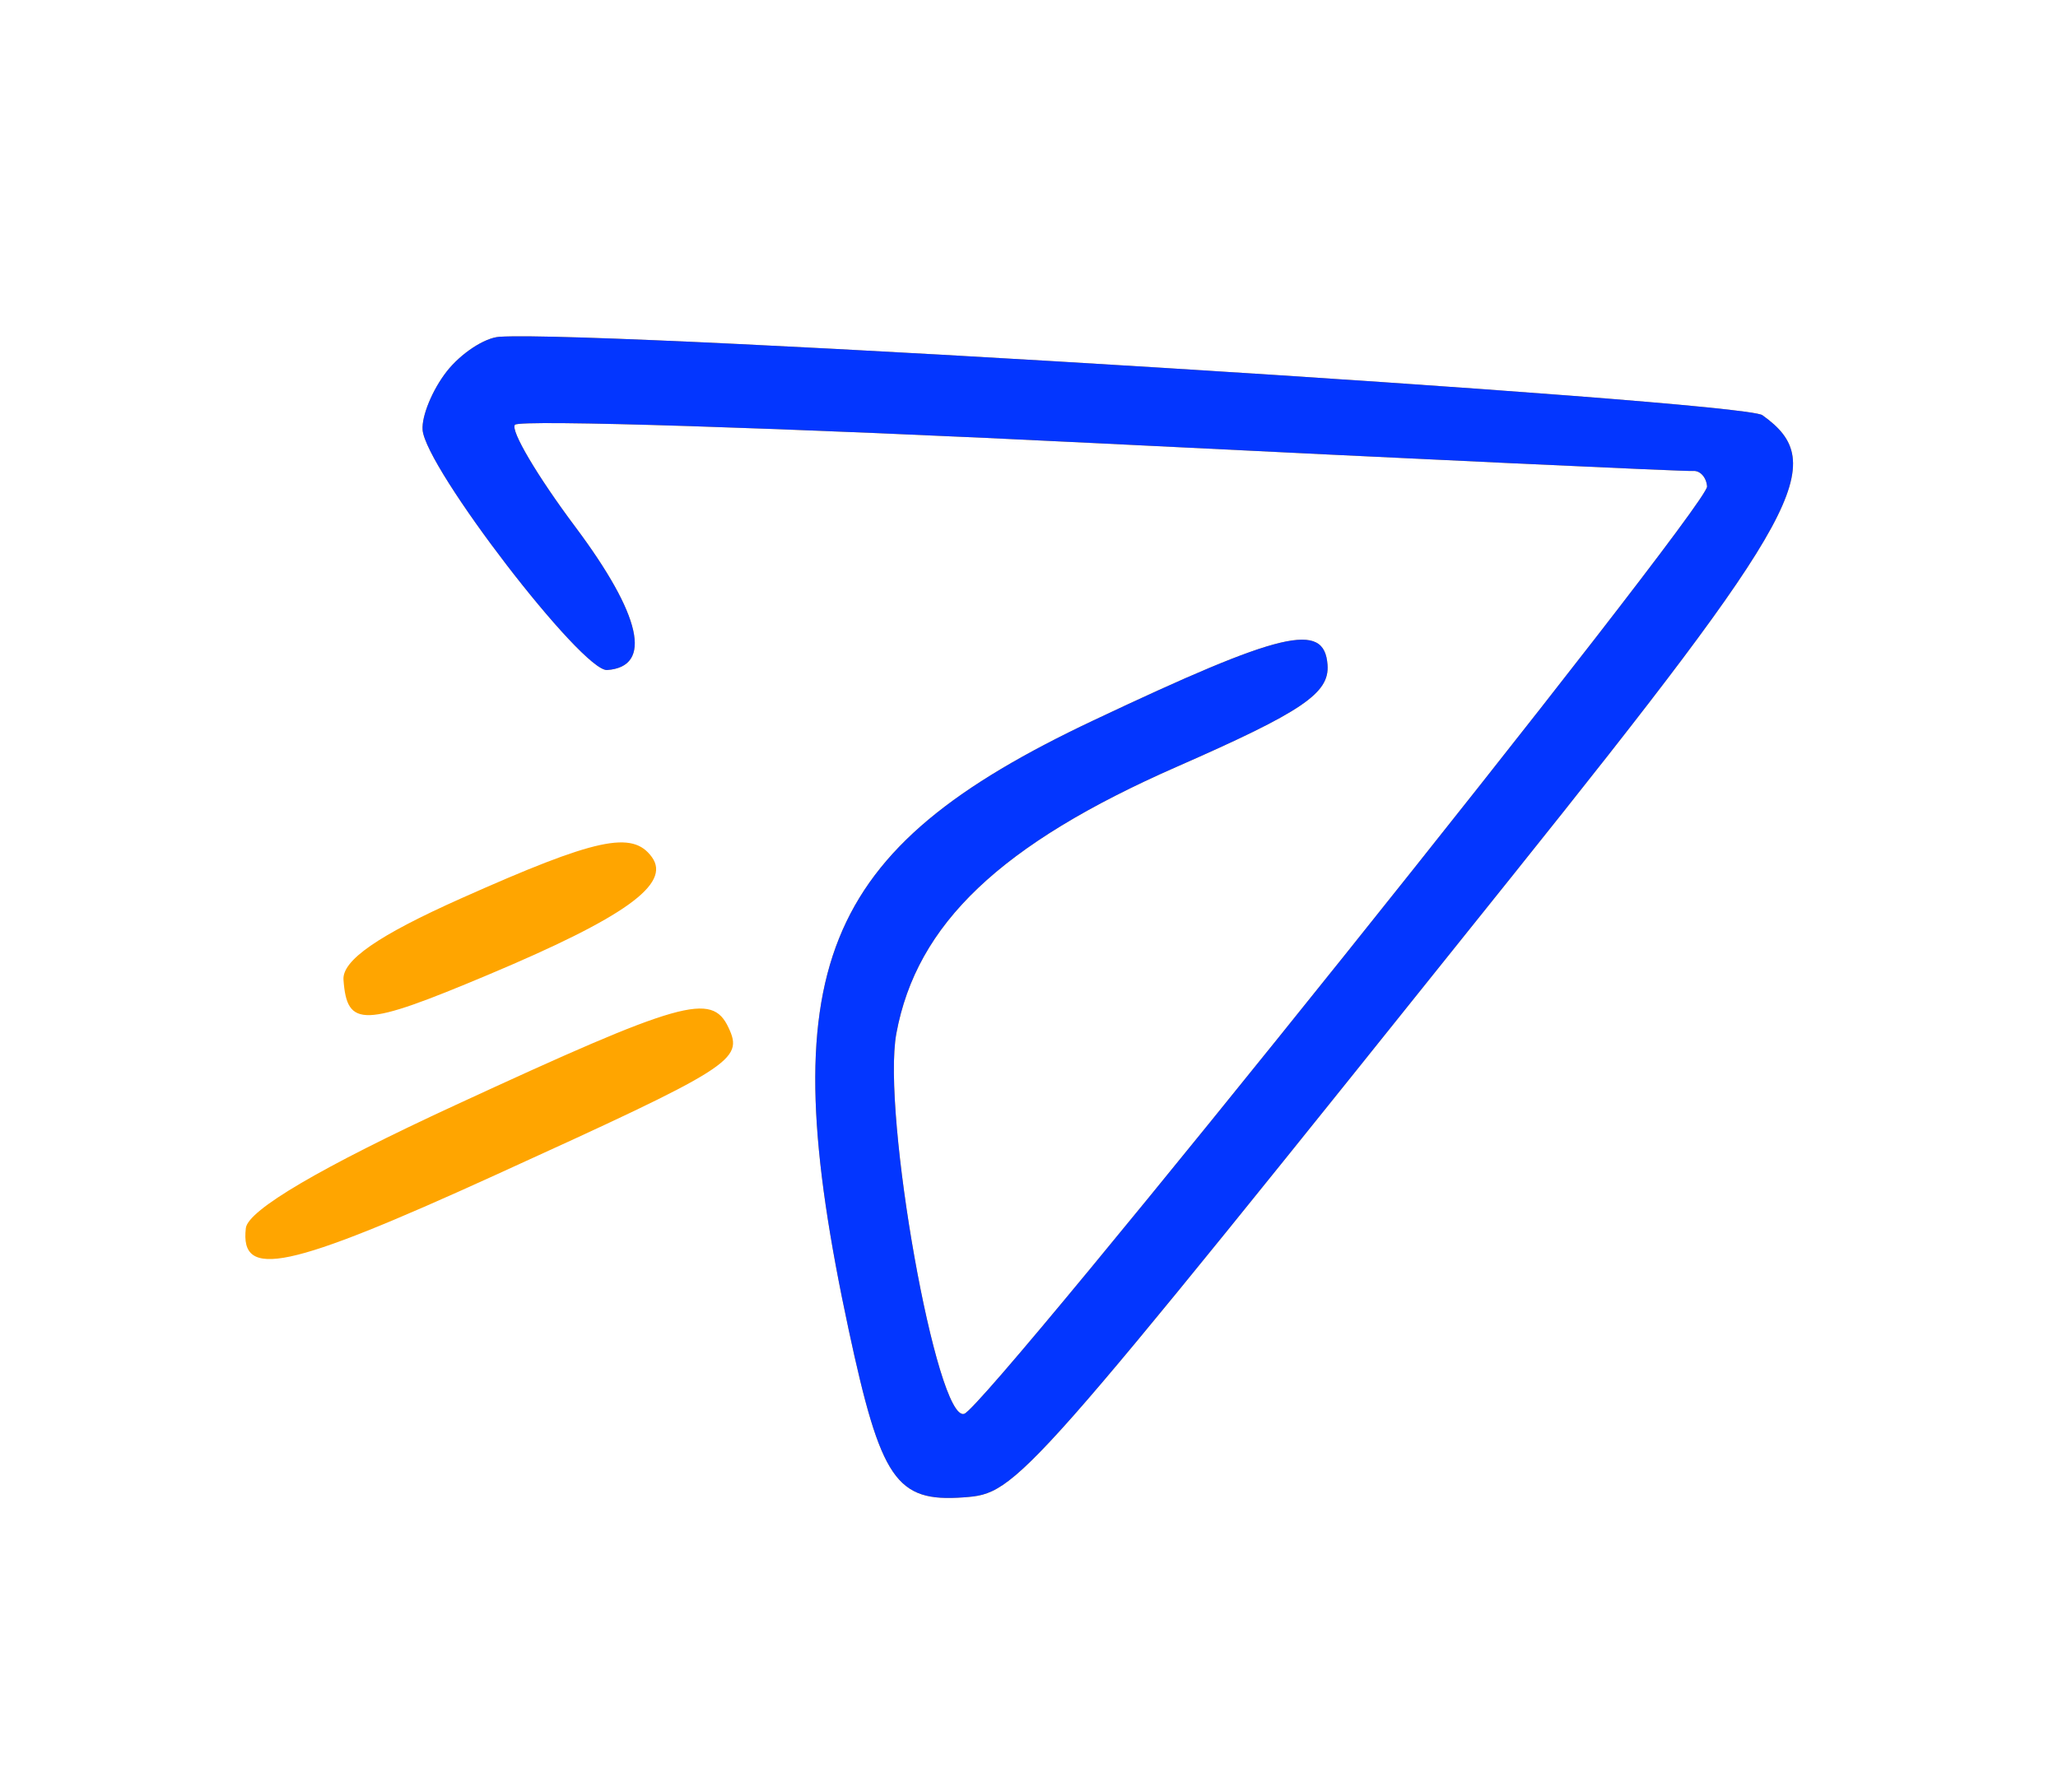 <svg width="155" height="135" viewBox="0 0 155 135" fill="none" xmlns="http://www.w3.org/2000/svg">
<path fill-rule="evenodd" clip-rule="evenodd" d="M33.635 27.992C32.565 29.364 31.752 31.336 31.828 32.373C32.038 35.23 43.851 50.605 45.73 50.467C49.178 50.214 48.314 46.344 43.32 39.671C40.469 35.861 38.428 32.407 38.783 31.995C39.139 31.582 59.035 32.215 82.997 33.402C106.957 34.588 126.994 35.521 127.52 35.475C128.047 35.43 128.52 35.955 128.57 36.642C128.68 38.14 74.431 105.872 72.627 106.488C70.561 107.195 66.396 83.879 67.51 77.843C69.033 69.59 75.355 63.579 88.655 57.743C98.094 53.6 100.142 52.214 99.985 50.074C99.744 46.787 96.587 47.535 82.357 54.259C61.678 64.028 58.086 72.97 63.916 100.146C66.346 111.474 67.498 113.154 72.575 112.782C76.626 112.484 76.856 112.223 113.847 66.037C135.754 38.684 137.815 34.893 132.738 31.273C131.175 30.159 45.672 24.849 37.62 25.366C36.498 25.439 34.704 26.621 33.635 27.992ZM34.741 67.66C28.49 70.449 25.762 72.336 25.87 73.8C26.136 77.423 27.334 77.384 36.706 73.447C47.068 69.095 50.566 66.586 49.098 64.558C47.633 62.535 44.917 63.122 34.741 67.66ZM34.291 83.239C24.189 87.906 18.674 91.143 18.516 92.501C18.058 96.394 21.655 95.633 37.248 88.532C55.22 80.35 56.02 79.845 54.868 77.398C53.605 74.712 51.389 75.342 34.291 83.239Z" fill="#FFA500"/>
<path fill-rule="evenodd" clip-rule="evenodd" d="M33.634 27.992C32.565 29.364 31.752 31.335 31.828 32.373C32.037 35.229 43.85 50.605 45.729 50.467C49.177 50.213 48.313 46.344 43.319 39.67C40.468 35.86 38.427 32.406 38.783 31.994C39.138 31.581 59.035 32.215 82.996 33.401C106.956 34.587 126.993 35.521 127.519 35.474C128.046 35.429 128.519 35.954 128.569 36.642C128.679 38.139 74.43 105.872 72.626 106.488C70.561 107.195 66.396 83.878 67.509 77.842C69.033 69.589 75.354 63.579 88.654 57.742C98.093 53.599 100.141 52.214 99.984 50.073C99.743 46.786 96.586 47.535 82.356 54.259C61.678 64.027 58.085 72.97 63.915 100.146C66.345 111.473 67.497 113.154 72.574 112.781C76.625 112.484 76.856 112.222 113.846 66.037C135.753 38.683 137.814 34.892 132.737 31.273C131.174 30.158 45.671 24.848 37.62 25.366C36.497 25.438 34.703 26.62 33.634 27.992Z" fill="#0336FF"/>
</svg>
